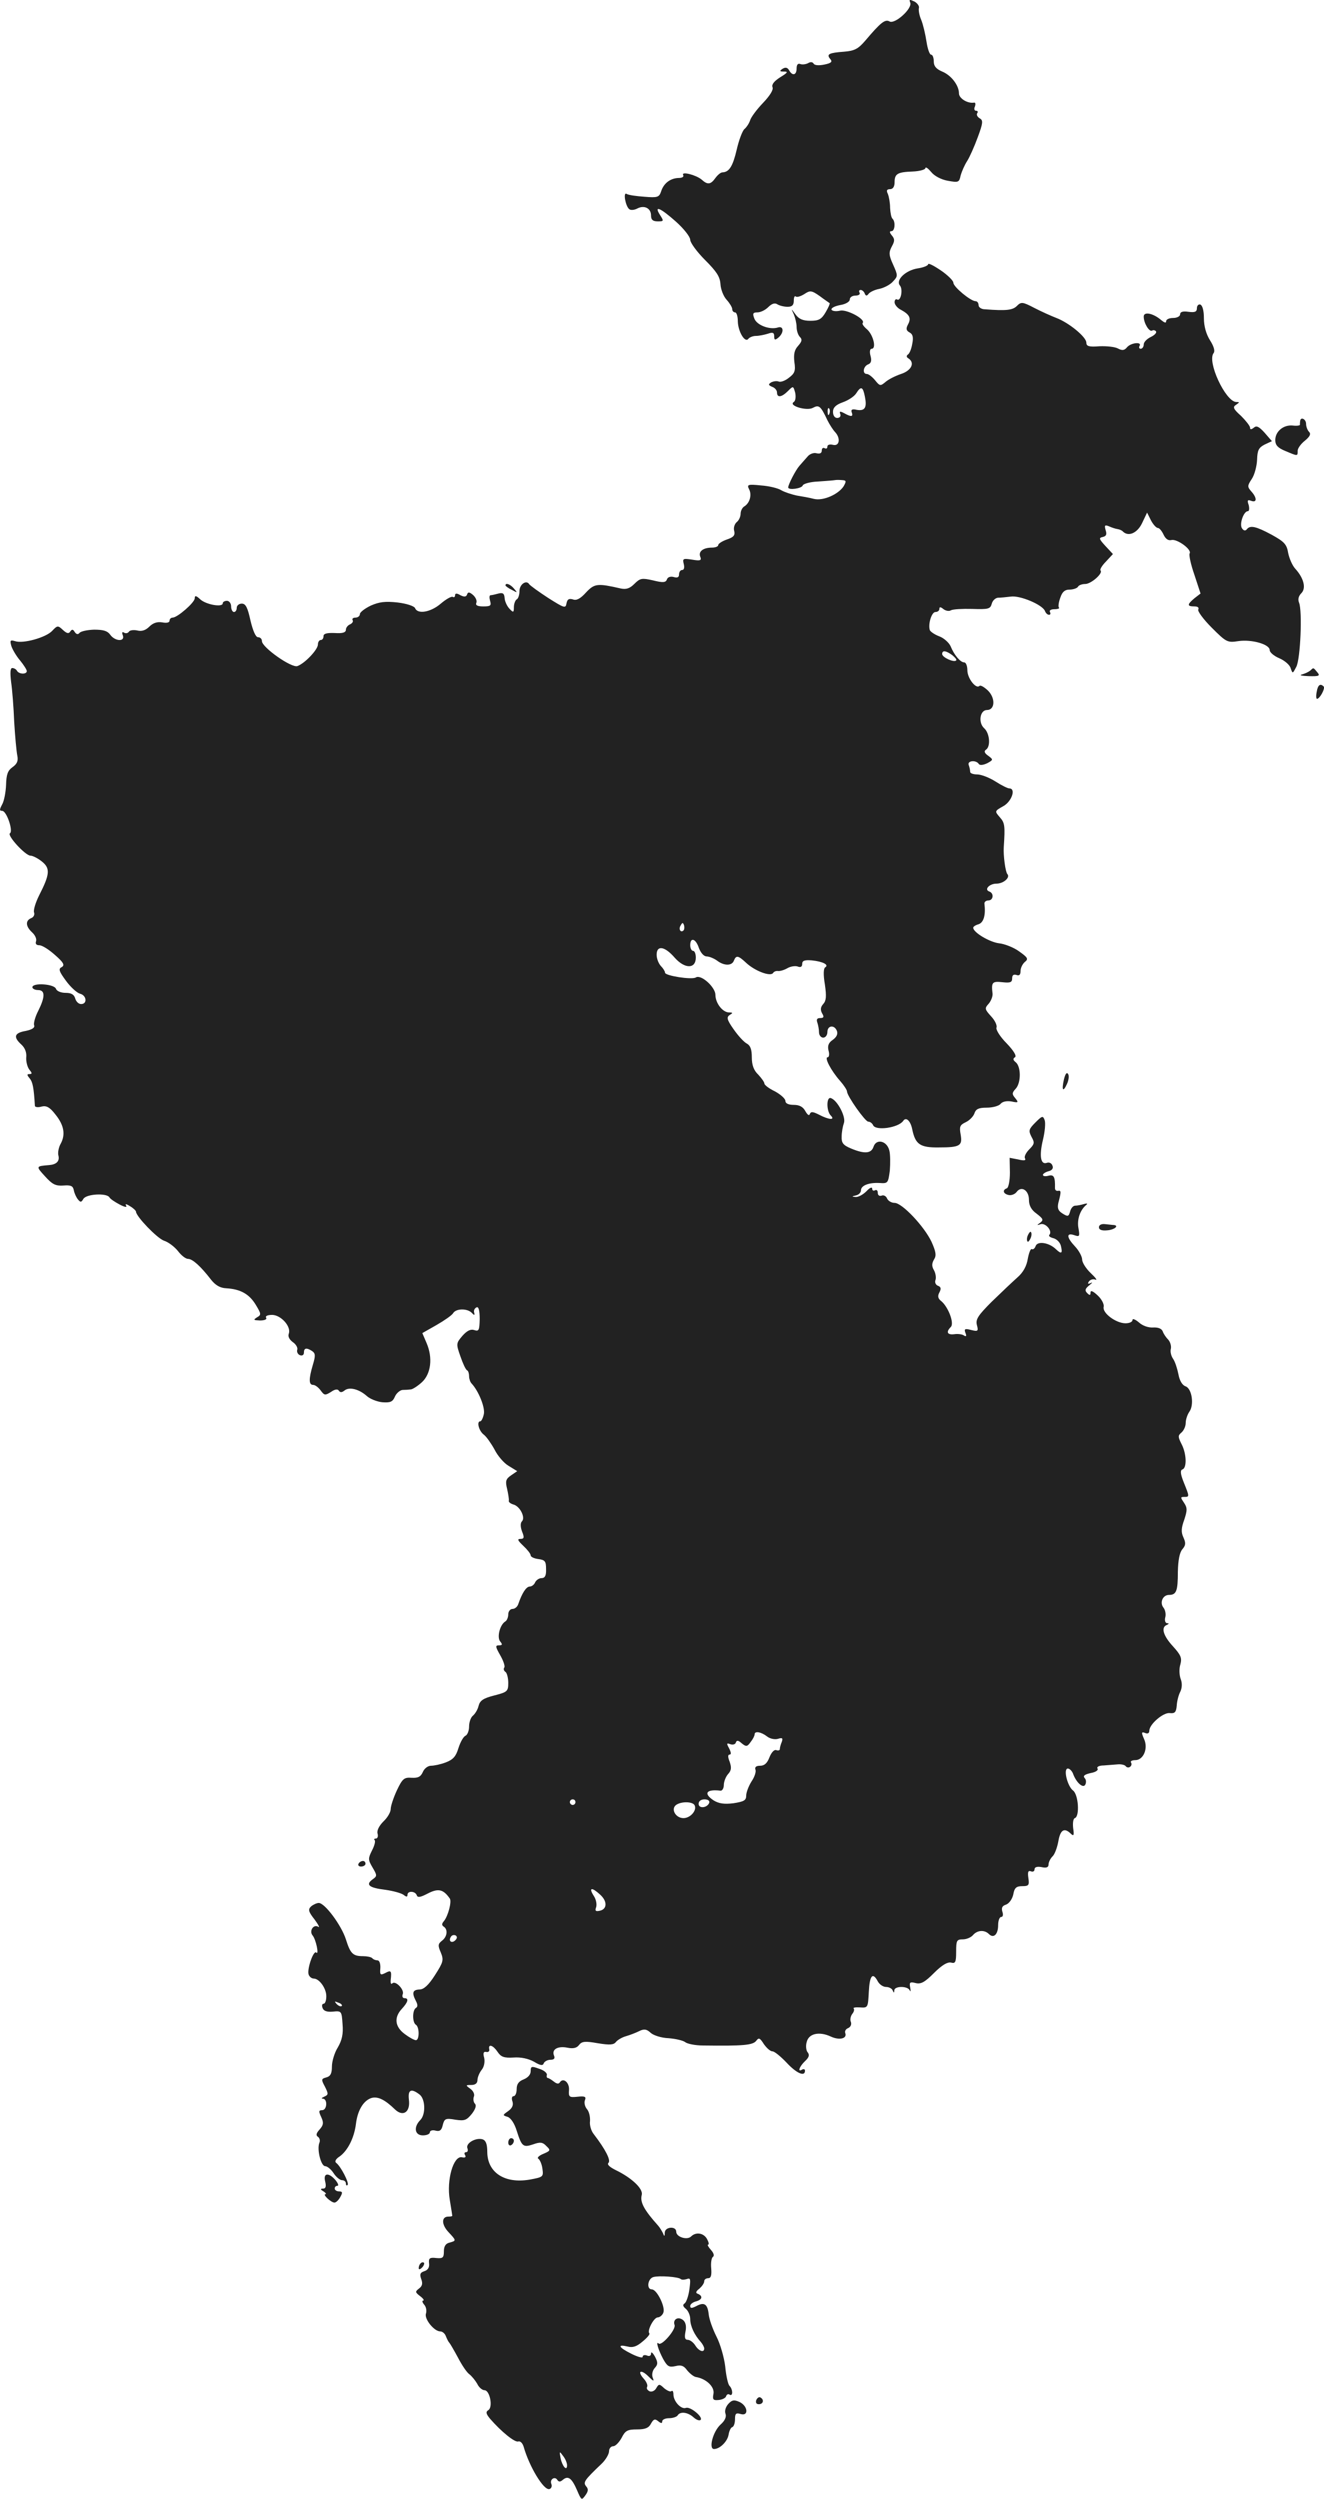 <?xml version="1.0" standalone="no"?>
<!DOCTYPE svg PUBLIC "-//W3C//DTD SVG 20010904//EN"
 "http://www.w3.org/TR/2001/REC-SVG-20010904/DTD/svg10.dtd">
<svg version="1.0" xmlns="http://www.w3.org/2000/svg"
 width="472.973pt" height="892.311pt" viewBox="0 0 472.973 892.311"
 preserveAspectRatio="xMidYMid meet">
<g transform="translate(-746.431,1471.557) scale(0.1,-0.1)"
fill="#222222" stroke="none">
<path d="M10716 14706 c8 -21 -55 -78 -74 -67 -16 9 -32 -4 -87 -69 -25 -29
-38 -36 -75 -39 -55 -4 -64 -9 -50 -26 9 -10 4 -15 -21 -20 -19 -4 -34 -3 -38
3 -4 7 -12 7 -20 2 -8 -4 -20 -6 -28 -3 -8 3 -13 -2 -13 -16 0 -24 -15 -28
-27 -6 -6 10 -13 11 -23 5 -12 -8 -11 -10 5 -10 16 0 13 -4 -13 -20 -22 -14
-32 -26 -28 -36 4 -9 -10 -31 -34 -56 -22 -23 -43 -51 -46 -62 -4 -12 -13 -25
-20 -31 -7 -5 -20 -39 -28 -74 -14 -60 -27 -80 -51 -81 -6 0 -17 -9 -25 -20
-17 -24 -28 -25 -49 -6 -20 17 -75 31 -66 16 3 -6 -4 -10 -17 -10 -29 -1 -53
-19 -62 -48 -7 -21 -13 -23 -60 -19 -29 2 -57 6 -63 10 -14 9 -4 -46 10 -55 6
-4 19 -2 28 3 25 13 49 1 49 -25 0 -15 6 -21 24 -21 22 0 22 1 8 23 -23 36 2
25 57 -24 28 -25 51 -54 51 -65 0 -10 24 -43 53 -72 41 -41 53 -59 55 -86 1
-19 11 -44 22 -56 11 -12 20 -27 20 -33 0 -7 5 -12 10 -12 6 0 10 -15 10 -32
1 -37 26 -79 38 -62 4 5 16 10 27 10 11 0 30 4 43 8 17 6 22 4 22 -10 0 -13 3
-14 15 -4 21 18 19 43 -2 36 -29 -9 -75 8 -84 32 -7 18 -5 22 11 22 11 0 28 8
39 19 12 12 23 16 32 10 8 -5 24 -9 37 -9 16 0 22 6 22 22 0 12 3 18 7 15 3
-4 17 0 30 8 21 14 26 14 56 -7 17 -13 34 -24 35 -25 2 -1 -4 -15 -14 -32 -15
-26 -25 -31 -55 -31 -26 0 -41 6 -53 23 -16 22 -16 22 -6 0 5 -12 10 -32 10
-45 0 -13 5 -29 12 -36 9 -9 7 -16 -7 -32 -13 -14 -16 -30 -13 -57 5 -32 1
-41 -19 -56 -13 -11 -30 -17 -37 -14 -7 3 -19 1 -27 -3 -11 -7 -10 -10 4 -16
9 -3 17 -12 17 -20 0 -20 17 -17 39 5 19 19 19 19 26 -6 3 -15 1 -29 -5 -33
-21 -13 46 -33 68 -21 22 12 28 7 52 -44 8 -16 21 -36 28 -43 20 -22 15 -51
-8 -45 -12 3 -20 0 -20 -6 0 -7 -4 -9 -10 -6 -5 3 -10 0 -10 -8 0 -10 -7 -13
-19 -10 -10 3 -25 -3 -32 -12 -8 -9 -21 -24 -29 -33 -14 -16 -40 -67 -40 -77
0 -11 49 -4 52 7 2 6 27 13 55 14 29 2 55 4 60 5 4 1 16 1 26 0 15 -1 15 -4 5
-22 -19 -29 -73 -53 -106 -45 -15 4 -43 9 -62 12 -18 4 -43 12 -55 19 -11 7
-43 15 -72 17 -47 5 -51 3 -43 -13 11 -20 3 -50 -17 -62 -7 -4 -13 -16 -13
-26 0 -10 -6 -24 -14 -30 -8 -7 -12 -21 -9 -31 4 -16 -2 -23 -26 -31 -17 -6
-31 -15 -31 -20 0 -5 -10 -9 -22 -9 -32 0 -50 -14 -42 -33 5 -13 0 -15 -29
-10 -33 5 -35 4 -30 -16 3 -12 1 -21 -6 -21 -6 0 -11 -7 -11 -16 0 -10 -6 -13
-19 -9 -11 3 -21 0 -24 -8 -4 -12 -14 -13 -50 -4 -40 9 -46 8 -67 -13 -16 -16
-29 -20 -48 -16 -83 19 -94 18 -124 -14 -20 -22 -34 -30 -47 -25 -14 4 -20 1
-23 -14 -3 -19 -8 -17 -65 19 -34 22 -64 44 -68 49 -10 17 -35 0 -35 -24 0
-13 -4 -27 -10 -30 -5 -3 -10 -16 -10 -28 0 -19 -2 -20 -15 -6 -9 9 -17 26
-18 38 -1 17 -6 21 -22 17 -11 -3 -24 -6 -28 -6 -5 0 -5 -9 -2 -20 5 -17 2
-20 -24 -20 -21 0 -29 4 -25 13 3 8 -3 20 -12 28 -13 11 -18 11 -21 2 -3 -9
-10 -10 -24 -3 -13 8 -19 7 -19 0 0 -6 -4 -9 -8 -6 -5 3 -24 -8 -43 -24 -36
-31 -83 -39 -92 -16 -3 7 -29 16 -62 20 -45 5 -66 2 -96 -11 -21 -10 -39 -24
-39 -30 0 -7 -7 -13 -16 -13 -8 0 -13 -4 -10 -9 3 -5 -1 -11 -9 -15 -8 -3 -15
-12 -15 -19 0 -10 -11 -14 -40 -12 -28 1 -40 -2 -40 -11 0 -8 -4 -14 -10 -14
-5 0 -10 -7 -10 -16 0 -18 -46 -67 -73 -77 -21 -8 -127 67 -127 89 0 8 -6 14
-14 14 -8 0 -18 22 -27 60 -10 46 -17 60 -31 60 -10 0 -18 -7 -18 -15 0 -8 -4
-15 -10 -15 -5 0 -10 9 -10 20 0 11 -7 20 -15 20 -8 0 -15 -4 -15 -9 0 -15
-59 -5 -80 14 -15 14 -20 15 -20 4 0 -15 -62 -69 -79 -69 -6 0 -11 -5 -11 -11
0 -7 -11 -9 -26 -6 -18 3 -33 -2 -46 -15 -13 -13 -27 -18 -43 -14 -13 3 -27 1
-30 -4 -4 -6 -11 -7 -17 -4 -7 5 -9 1 -5 -9 9 -24 -28 -22 -45 2 -10 14 -25
18 -58 18 -25 -1 -48 -6 -52 -12 -5 -6 -11 -5 -17 4 -6 10 -10 10 -16 1 -5 -8
-12 -7 -26 6 -18 17 -20 16 -38 -3 -22 -24 -104 -47 -133 -37 -17 5 -19 3 -13
-18 4 -12 18 -36 31 -51 13 -16 24 -33 24 -38 0 -12 -27 -12 -35 1 -3 6 -11
10 -17 10 -7 0 -8 -17 -4 -50 4 -27 9 -91 11 -142 3 -51 8 -105 11 -120 4 -19
0 -30 -17 -42 -17 -12 -22 -26 -23 -63 -1 -26 -7 -58 -14 -70 -10 -19 -10 -23
0 -23 16 0 40 -72 28 -80 -12 -7 55 -80 73 -80 8 0 26 -9 41 -21 30 -24 29
-45 -10 -121 -13 -26 -21 -53 -18 -61 3 -8 -2 -17 -10 -20 -22 -9 -20 -30 3
-51 11 -10 17 -24 14 -32 -3 -9 1 -14 12 -14 10 0 35 -16 56 -35 31 -27 35
-36 24 -43 -13 -6 -10 -15 15 -49 16 -22 39 -43 50 -46 24 -6 27 -37 4 -37 -9
0 -18 9 -21 20 -4 14 -14 20 -34 20 -17 0 -32 6 -35 15 -7 17 -84 22 -84 5 0
-5 9 -10 20 -10 26 0 26 -24 1 -74 -11 -21 -17 -44 -15 -51 4 -9 -6 -16 -30
-21 -41 -7 -45 -22 -15 -49 13 -12 19 -29 17 -46 -1 -14 4 -34 11 -43 10 -12
11 -16 1 -16 -10 0 -10 -3 0 -15 11 -13 15 -32 19 -99 1 -4 11 -6 24 -2 17 4
29 -2 49 -28 31 -38 37 -72 19 -105 -7 -12 -11 -32 -8 -42 5 -20 -7 -32 -33
-34 -48 -4 -48 -4 -15 -40 26 -29 38 -35 66 -33 26 2 34 -1 37 -17 2 -11 9
-26 15 -33 9 -11 12 -10 19 2 10 18 83 22 93 6 3 -6 20 -17 37 -26 17 -9 27
-11 23 -4 -5 7 0 7 14 -2 12 -7 21 -16 21 -19 0 -17 75 -95 100 -104 16 -5 38
-22 50 -37 12 -16 28 -28 36 -28 16 0 45 -26 82 -74 16 -20 32 -30 55 -31 51
-3 82 -21 105 -59 20 -33 20 -36 4 -45 -14 -9 -12 -10 11 -11 16 0 26 4 22 10
-4 6 6 10 22 10 32 -1 68 -42 59 -67 -4 -10 2 -21 14 -30 12 -8 19 -21 16 -28
-2 -7 2 -16 10 -19 8 -3 14 1 14 9 0 17 9 19 29 6 12 -8 13 -16 3 -49 -15 -51
-15 -72 1 -72 7 0 19 -9 27 -20 13 -18 16 -18 37 -5 14 10 24 11 28 4 5 -7 11
-6 20 1 17 14 52 5 80 -20 11 -10 36 -20 55 -22 28 -2 37 1 45 20 5 12 18 23
27 24 10 0 24 1 31 2 6 1 24 12 39 26 32 30 39 87 16 140 l-15 35 51 29 c28
16 55 35 59 42 10 17 49 18 66 2 10 -11 12 -10 9 1 -2 7 2 15 9 18 7 3 11 -11
11 -42 -1 -40 -3 -45 -20 -39 -13 4 -26 -3 -42 -21 -22 -26 -23 -28 -7 -73 9
-26 19 -48 24 -50 4 -2 7 -11 7 -21 0 -9 4 -21 9 -26 25 -27 48 -84 44 -108
-3 -15 -9 -27 -13 -27 -14 0 -5 -35 13 -48 9 -7 26 -31 38 -53 11 -22 33 -48
50 -58 l31 -19 -22 -15 c-19 -13 -21 -21 -14 -49 4 -18 7 -37 6 -41 -2 -5 6
-11 16 -14 24 -6 44 -47 31 -60 -6 -6 -6 -19 0 -36 9 -22 8 -27 -6 -27 -12 0
-9 -6 11 -25 14 -13 26 -28 26 -34 0 -5 12 -11 28 -13 23 -3 27 -8 27 -35 1
-24 -4 -33 -16 -33 -9 0 -19 -7 -23 -15 -3 -8 -12 -15 -19 -15 -13 0 -28 -24
-41 -62 -3 -10 -12 -18 -21 -18 -8 0 -15 -9 -15 -19 0 -11 -5 -23 -11 -26 -19
-12 -30 -56 -18 -71 9 -11 8 -14 -4 -14 -14 0 -13 -5 4 -35 11 -19 18 -39 15
-44 -4 -5 -2 -12 4 -16 5 -3 10 -21 10 -39 0 -30 -3 -33 -50 -45 -39 -10 -51
-18 -56 -37 -3 -13 -12 -28 -20 -35 -8 -6 -14 -24 -14 -39 0 -15 -6 -30 -13
-33 -7 -3 -18 -22 -25 -44 -9 -30 -19 -41 -45 -51 -18 -7 -42 -12 -53 -12 -11
0 -24 -10 -29 -22 -8 -18 -17 -22 -40 -21 -27 2 -33 -3 -53 -45 -12 -26 -22
-56 -22 -67 0 -11 -12 -31 -26 -44 -15 -15 -24 -32 -21 -43 3 -10 0 -18 -6
-18 -6 0 -8 -3 -4 -6 3 -4 -1 -20 -10 -37 -14 -28 -14 -33 2 -60 17 -29 17
-31 0 -43 -26 -19 -12 -30 46 -37 28 -4 57 -12 65 -18 10 -8 14 -8 14 0 0 15
27 14 33 -1 3 -10 13 -8 40 6 37 19 55 15 78 -18 8 -10 -6 -63 -21 -81 -8 -9
-8 -15 0 -20 15 -10 12 -36 -7 -50 -14 -11 -15 -17 -4 -42 11 -27 9 -34 -21
-81 -23 -36 -40 -51 -55 -51 -25 -1 -28 -12 -13 -41 7 -13 7 -21 0 -25 -13 -8
-13 -52 0 -60 13 -8 13 -55 0 -55 -6 0 -24 10 -40 22 -35 26 -39 59 -10 90 22
24 26 38 9 38 -6 0 -9 6 -6 14 7 16 -26 50 -37 39 -5 -5 -7 1 -6 12 4 33 1 36
-19 25 -18 -9 -20 -7 -18 17 1 15 -3 28 -10 28 -6 0 -15 3 -19 8 -4 4 -19 7
-33 7 -36 0 -45 9 -61 60 -16 50 -75 130 -97 130 -7 0 -20 -6 -27 -12 -12 -11
-10 -19 12 -47 14 -19 20 -31 13 -26 -17 10 -33 -15 -20 -31 12 -14 24 -72 13
-61 -10 9 -34 -61 -27 -79 3 -8 11 -14 18 -14 20 0 45 -35 45 -63 0 -15 -4
-27 -10 -27 -5 0 -7 -7 -3 -16 4 -10 16 -14 37 -12 30 3 31 2 34 -45 3 -35 -2
-57 -17 -83 -12 -19 -21 -50 -21 -68 0 -25 -5 -35 -20 -39 -18 -5 -19 -7 -5
-33 13 -26 13 -29 -3 -36 -9 -4 -11 -7 -4 -7 17 -1 15 -41 -3 -41 -12 0 -13
-4 -3 -25 9 -20 8 -28 -6 -44 -12 -13 -14 -21 -6 -26 6 -4 9 -14 5 -22 -9 -24
6 -83 21 -83 7 0 21 -11 30 -25 9 -14 23 -25 30 -25 8 0 14 -5 14 -12 0 -6 3
-9 6 -5 7 6 -25 68 -41 79 -6 5 -1 14 13 23 29 21 52 67 58 117 6 49 28 84 57
92 22 5 46 -6 83 -42 29 -27 55 -8 49 36 -4 35 8 41 38 18 21 -16 23 -72 2
-92 -24 -25 -19 -54 10 -54 14 0 25 5 25 11 0 6 9 9 20 6 15 -4 22 1 26 20 6
23 10 25 45 19 33 -5 40 -2 59 21 13 17 17 30 11 36 -5 5 -7 16 -4 25 4 8 -2
21 -12 28 -18 13 -18 14 3 14 14 0 22 6 22 18 0 9 7 26 15 36 9 11 12 29 9 43
-5 17 -2 23 7 21 8 -2 13 3 11 10 -4 20 14 14 30 -10 12 -18 23 -22 57 -20 26
2 53 -4 73 -15 23 -14 32 -15 35 -5 3 6 13 12 24 12 13 0 17 5 12 16 -8 22 15
34 49 27 20 -4 33 -1 41 10 10 13 22 14 67 6 43 -7 57 -6 65 5 6 7 21 16 35
20 14 4 35 12 47 18 18 9 27 8 42 -6 10 -9 38 -18 64 -19 25 -2 51 -8 59 -14
7 -6 36 -12 63 -12 145 -2 179 1 191 17 9 12 13 10 27 -12 10 -14 23 -26 31
-26 7 0 29 -18 50 -40 35 -38 66 -52 66 -29 0 5 -4 7 -10 4 -18 -11 -10 11 10
30 14 13 17 22 10 31 -6 6 -8 24 -4 37 7 31 45 39 86 20 30 -14 59 -8 52 12
-3 7 2 15 10 18 9 4 13 13 10 22 -4 8 -1 21 5 29 6 7 8 16 5 19 -4 3 6 5 22 4
29 -2 29 -1 32 56 3 59 14 71 32 37 6 -11 19 -20 30 -20 10 0 21 -6 23 -12 4
-10 6 -10 6 0 1 16 48 16 55 0 4 -7 4 -3 2 9 -4 20 -1 22 19 17 19 -5 33 3 66
36 28 28 48 40 61 37 15 -4 18 1 18 39 0 40 2 44 24 44 13 0 29 7 36 15 15 18
41 20 57 4 17 -17 33 -1 33 32 0 16 5 29 11 29 6 0 8 8 4 19 -4 14 0 21 13 25
11 4 22 19 26 36 4 24 11 30 32 30 23 0 26 3 22 29 -3 21 -1 28 9 24 7 -3 13
0 13 7 0 8 9 11 25 8 17 -4 25 -1 25 9 0 8 6 21 14 29 8 7 17 32 21 54 7 41
21 50 44 28 11 -11 13 -7 9 19 -2 18 0 34 6 36 18 6 13 85 -7 99 -20 16 -35
78 -18 78 6 0 14 -8 18 -17 11 -32 36 -55 44 -41 4 7 4 18 -2 24 -7 8 0 13 22
18 17 3 28 10 24 16 -4 6 6 11 22 11 15 1 38 3 51 4 12 1 25 -2 28 -7 3 -4 10
-6 15 -2 5 3 7 10 4 15 -4 5 3 9 15 9 29 0 47 42 31 76 -10 23 -9 26 4 21 9
-4 15 -1 15 8 0 23 50 66 73 63 18 -2 23 3 25 27 1 17 7 39 13 50 6 13 7 30 1
45 -5 14 -6 37 -1 52 6 23 2 33 -27 65 -35 38 -43 68 -21 76 8 4 8 6 0 6 -6 1
-9 10 -6 21 3 11 0 26 -6 34 -15 18 -3 46 19 46 27 0 32 14 32 83 1 41 6 68
16 80 12 14 13 22 4 42 -9 19 -8 34 3 64 11 34 11 42 -1 60 -13 19 -13 21 0
21 20 0 20 0 -1 52 -12 30 -13 43 -5 46 17 5 15 57 -3 91 -13 26 -13 30 0 41
8 7 15 22 15 34 0 12 6 30 13 40 18 25 9 84 -14 91 -11 4 -21 20 -25 43 -4 20
-12 45 -19 55 -7 10 -11 26 -8 36 2 10 -2 24 -9 32 -8 8 -17 21 -20 30 -4 10
-16 15 -35 14 -16 -1 -37 6 -50 18 -13 11 -23 15 -23 9 0 -7 -11 -12 -25 -12
-34 0 -84 37 -78 59 2 9 -7 27 -21 40 -17 16 -26 20 -26 11 0 -11 -3 -11 -12
-2 -9 9 -8 15 8 28 10 8 13 12 5 8 -10 -5 -12 -3 -7 5 5 7 15 10 23 7 9 -4 1
7 -16 23 -17 16 -31 38 -31 49 0 10 -11 31 -25 46 -31 33 -32 50 -4 41 20 -7
21 -5 16 24 -6 30 5 65 28 84 6 5 2 6 -8 3 -10 -3 -24 -6 -32 -6 -7 0 -15 -9
-18 -21 -5 -18 -8 -19 -27 -7 -16 10 -19 19 -15 38 11 41 10 45 -1 43 -7 -1
-11 3 -11 10 1 40 -4 49 -23 44 -11 -3 -20 -2 -20 3 0 4 9 10 20 13 13 3 18
11 14 20 -3 9 -12 13 -20 10 -22 -8 -28 24 -14 82 7 29 10 61 6 71 -6 16 -9
15 -33 -9 -24 -24 -25 -29 -14 -51 12 -21 11 -26 -8 -45 -12 -12 -19 -27 -15
-32 4 -8 -3 -9 -24 -4 l-31 6 1 -53 c0 -29 -5 -54 -11 -56 -17 -6 -13 -20 7
-24 9 -2 22 3 28 11 17 23 44 6 44 -28 0 -20 8 -36 28 -50 23 -18 25 -22 12
-32 -13 -9 -12 -10 2 -5 18 5 43 -25 31 -38 -4 -4 2 -9 14 -12 12 -3 24 -15
27 -27 7 -28 2 -31 -17 -13 -24 24 -66 31 -73 12 -3 -9 -10 -14 -14 -11 -4 2
-10 -13 -14 -34 -4 -26 -16 -49 -38 -68 -17 -15 -58 -54 -91 -86 -49 -49 -58
-63 -53 -83 6 -22 4 -24 -20 -18 -23 6 -26 4 -21 -10 5 -12 3 -15 -6 -9 -6 4
-22 6 -34 4 -25 -3 -30 8 -12 26 13 13 -9 71 -34 92 -12 9 -14 18 -7 31 7 13
6 20 -5 24 -8 3 -12 12 -9 20 3 8 1 24 -5 35 -9 15 -8 25 0 39 9 14 7 27 -9
63 -26 55 -105 139 -132 139 -11 0 -23 7 -27 16 -3 8 -12 13 -19 10 -8 -3 -14
1 -14 10 0 8 -4 12 -10 9 -5 -3 -10 -1 -10 6 0 7 -9 3 -20 -9 -12 -12 -28 -21
-38 -21 -16 1 -16 2 1 6 9 2 17 10 17 18 0 17 28 28 66 26 30 -2 31 -1 37 44
2 26 2 59 -2 73 -9 34 -46 42 -56 13 -8 -25 -32 -27 -80 -7 -29 12 -35 20 -34
43 0 15 4 37 8 48 8 21 -22 80 -46 89 -17 7 -17 -46 -1 -62 17 -17 -6 -16 -42
3 -22 11 -29 12 -33 2 -2 -7 -8 -3 -16 11 -8 15 -21 22 -41 22 -19 0 -30 5
-30 14 0 8 -17 23 -37 34 -21 10 -38 23 -38 28 0 5 -10 19 -22 32 -16 15 -23
34 -23 62 0 28 -5 42 -18 49 -10 5 -31 28 -47 51 -24 34 -26 43 -14 51 12 7
12 9 -2 9 -23 0 -49 33 -49 63 0 27 -51 74 -70 62 -14 -9 -110 6 -110 17 0 5
-7 16 -15 24 -8 9 -15 26 -15 40 0 35 29 31 65 -11 36 -40 75 -40 75 1 0 13
-4 24 -10 24 -5 0 -10 9 -10 20 0 30 20 24 31 -10 7 -18 18 -30 28 -30 9 0 26
-7 37 -15 25 -19 53 -19 60 0 8 20 15 19 44 -8 31 -29 87 -50 96 -36 3 5 11 8
17 7 7 -1 22 3 34 10 12 7 29 9 37 6 10 -4 16 -1 16 9 0 12 8 15 34 13 40 -4
63 -16 48 -25 -6 -4 -7 -26 -1 -61 6 -42 5 -58 -6 -70 -9 -10 -11 -20 -4 -33
8 -13 6 -17 -7 -17 -11 0 -14 -5 -10 -16 3 -9 6 -24 6 -35 0 -10 7 -19 15 -19
8 0 15 9 15 20 0 24 25 27 34 4 4 -11 -1 -22 -15 -32 -15 -10 -19 -21 -15 -38
4 -13 2 -24 -3 -24 -13 0 12 -48 44 -84 14 -16 25 -33 25 -38 0 -16 65 -108
76 -108 7 0 14 -6 17 -12 8 -22 91 -10 108 15 10 15 26 0 32 -30 11 -54 28
-66 95 -65 76 0 85 6 78 46 -5 28 -3 34 18 44 13 6 27 20 31 31 5 16 15 21 44
21 21 0 44 6 50 14 7 8 22 11 39 8 24 -5 26 -4 13 12 -12 14 -12 19 2 34 19
21 19 78 0 94 -10 8 -11 13 -3 18 7 4 -4 23 -30 50 -23 23 -39 49 -36 56 3 8
-6 26 -19 40 -23 25 -24 29 -9 45 8 9 15 26 14 36 -5 41 -1 45 35 41 28 -3 35
-1 35 14 0 11 5 15 15 12 10 -4 15 0 15 14 0 11 7 25 15 32 14 11 11 16 -20
38 -19 14 -52 27 -72 29 -33 4 -91 38 -92 55 -1 4 8 10 19 13 18 6 26 32 21
73 -1 6 5 12 14 12 18 0 21 26 3 32 -19 7 1 28 26 28 25 0 50 22 39 34 -7 7
-15 67 -13 96 5 76 4 87 -14 107 -19 22 -19 22 13 40 30 17 45 63 21 63 -6 0
-28 11 -50 25 -22 14 -51 25 -65 25 -14 0 -25 4 -25 9 0 5 -2 16 -5 24 -7 16
26 20 36 4 4 -5 15 -4 30 3 22 12 22 13 3 27 -13 9 -15 16 -8 21 18 11 14 59
-6 77 -22 20 -15 65 10 65 29 0 31 43 3 70 -13 12 -26 20 -30 16 -12 -12 -43
27 -43 56 0 15 -5 28 -11 28 -14 0 -36 26 -49 58 -6 13 -24 29 -40 35 -16 6
-31 16 -34 22 -7 21 6 65 20 65 8 0 14 5 14 11 0 8 4 8 15 -1 8 -6 20 -8 26
-4 7 4 41 6 76 5 58 -2 65 0 70 18 3 12 13 21 22 22 9 0 30 2 46 4 33 5 113
-29 122 -51 3 -8 9 -14 15 -14 5 0 6 5 3 10 -3 6 4 10 16 10 12 0 20 3 16 6
-3 3 -1 19 5 35 7 21 16 29 33 29 13 0 27 5 30 10 3 6 15 10 26 10 21 0 64 38
55 48 -4 3 5 18 19 32 l25 27 -27 29 c-23 25 -24 29 -9 32 12 3 15 9 10 24 -5
18 -3 20 12 14 11 -5 24 -9 31 -10 7 -1 16 -5 19 -9 20 -19 51 -5 68 30 l18
38 14 -28 c8 -15 19 -27 25 -27 5 0 14 -11 20 -24 7 -15 17 -22 28 -19 20 5
74 -34 65 -48 -3 -5 4 -39 17 -76 l22 -67 -22 -17 c-26 -22 -27 -29 0 -29 12
0 17 -4 14 -11 -4 -5 18 -35 48 -65 52 -52 56 -54 95 -48 47 7 112 -11 112
-32 0 -8 15 -21 34 -29 19 -8 38 -24 41 -36 7 -20 7 -20 20 5 15 28 22 200 10
229 -5 12 -2 24 8 34 18 18 9 54 -22 88 -10 11 -21 36 -25 56 -5 31 -14 40
-59 65 -56 30 -77 35 -89 19 -5 -6 -11 -5 -17 4 -10 15 6 61 21 61 5 0 6 10 3
22 -6 17 -4 20 9 15 21 -8 21 11 0 34 -14 16 -14 20 2 44 10 15 18 46 19 69 1
34 6 43 27 54 l26 12 -26 30 c-20 22 -29 27 -39 18 -9 -7 -13 -7 -13 0 0 6
-15 25 -32 42 -28 25 -31 32 -18 40 13 9 13 10 0 10 -38 2 -105 145 -80 175 5
7 1 23 -13 45 -14 22 -22 51 -22 79 0 27 -5 46 -13 49 -6 2 -12 -4 -12 -13 0
-13 -7 -16 -30 -13 -20 3 -30 0 -30 -9 0 -7 -11 -13 -25 -13 -14 0 -25 -5 -25
-12 0 -7 -6 -5 -17 4 -29 25 -63 32 -63 13 0 -24 20 -56 30 -50 5 3 11 1 14
-3 3 -5 -6 -14 -19 -20 -14 -7 -25 -18 -25 -27 0 -8 -5 -15 -11 -15 -5 0 -7 5
-4 10 10 16 -31 12 -45 -5 -9 -11 -17 -12 -32 -4 -11 6 -40 9 -66 8 -38 -3
-47 0 -47 13 0 20 -62 71 -107 88 -18 7 -54 23 -79 36 -42 22 -47 22 -62 7
-15 -15 -37 -18 -114 -12 -13 0 -23 7 -23 15 0 8 -5 14 -11 14 -17 0 -79 51
-79 66 0 7 -20 27 -45 44 -25 17 -45 27 -45 22 0 -5 -17 -12 -38 -15 -43 -7
-79 -42 -63 -61 12 -14 3 -58 -10 -50 -5 3 -9 -2 -9 -10 0 -8 10 -21 23 -27
31 -17 37 -30 25 -52 -8 -15 -7 -22 6 -29 11 -6 14 -17 9 -41 -3 -18 -10 -35
-16 -38 -5 -4 -5 -9 2 -13 25 -16 11 -44 -26 -56 -21 -7 -46 -20 -56 -29 -18
-15 -20 -14 -37 7 -10 12 -23 22 -29 22 -17 0 -13 27 4 34 11 4 14 13 9 31 -4
14 -2 25 4 25 18 0 6 49 -16 69 -12 10 -19 20 -16 23 12 13 -57 50 -81 44 -13
-3 -26 -2 -30 3 -3 6 10 13 30 17 20 3 35 12 35 20 0 8 9 14 21 14 11 0 17 5
14 10 -3 6 -2 10 4 10 5 0 12 -6 14 -12 4 -10 8 -10 14 -2 4 6 22 15 39 18 18
4 40 16 49 27 17 18 17 21 0 59 -16 35 -16 44 -5 65 11 20 11 27 0 40 -8 10
-9 15 -1 15 12 0 15 33 4 44 -5 4 -8 22 -9 39 0 18 -4 40 -8 50 -6 12 -4 17 8
17 10 0 16 9 16 24 0 31 10 37 65 39 25 1 45 7 45 12 1 6 10 -1 21 -14 11 -14
36 -27 59 -31 38 -7 41 -6 46 19 4 14 14 37 23 51 9 14 26 52 38 85 19 51 20
61 7 68 -8 5 -12 12 -9 18 4 5 2 9 -4 9 -6 0 -8 7 -4 15 3 9 2 15 -3 14 -23
-4 -54 15 -54 33 0 29 -28 65 -60 78 -21 9 -30 19 -30 36 0 13 -4 24 -9 24 -6
0 -13 21 -17 47 -4 26 -12 61 -19 78 -7 16 -10 35 -8 42 2 6 -5 17 -16 23 -17
8 -20 8 -15 -4z m-162 -1407 c8 -39 0 -52 -29 -47 -16 4 -22 1 -18 -9 6 -16
-2 -17 -27 -3 -15 8 -18 7 -14 -3 3 -8 -2 -14 -11 -14 -9 0 -15 9 -15 22 0 15
10 25 35 34 20 7 41 21 48 32 17 27 24 24 31 -12z m-127 -61 c-3 -8 -6 -5 -6
6 -1 11 2 17 5 13 3 -3 4 -12 1 -19z m439 -862 c10 -8 17 -16 14 -19 -8 -8
-50 11 -50 23 0 14 13 13 36 -4z m-960 -983 c-10 -10 -19 5 -10 18 6 11 8 11
12 0 2 -7 1 -15 -2 -18z m298 -2878 c11 -9 29 -12 39 -9 16 5 19 3 14 -11 -4
-9 -7 -21 -7 -26 0 -4 -6 -6 -13 -3 -7 2 -17 -8 -24 -26 -8 -21 -18 -30 -33
-30 -15 0 -20 -5 -17 -14 3 -7 -3 -26 -14 -42 -10 -16 -19 -39 -19 -50 0 -18
-8 -22 -46 -28 -33 -4 -52 -1 -70 10 -38 25 -27 41 24 35 6 -1 12 8 12 20 0
12 7 30 15 39 12 13 13 23 6 44 -7 17 -7 26 0 26 6 0 5 8 -2 22 -10 18 -9 20
4 15 9 -3 18 -1 20 6 3 9 9 8 21 -3 16 -13 20 -12 32 5 8 10 14 22 14 27 0 13
23 9 44 -7z m-684 -235 c0 -5 -4 -10 -10 -10 -5 0 -10 5 -10 10 0 6 5 10 10
10 6 0 10 -4 10 -10z m478 -2 c-7 -19 -38 -22 -38 -4 0 10 9 16 21 16 12 0 19
-5 17 -12z m-53 -8 c11 -18 -14 -47 -39 -47 -29 0 -47 34 -25 48 19 12 56 11
64 -1z m-336 -321 c26 -24 24 -52 -3 -57 -14 -3 -17 0 -12 13 3 10 0 28 -9 41
-19 30 -6 31 24 3z m-518 -162 c-13 -13 -26 -3 -16 12 3 6 11 8 17 5 6 -4 6
-10 -1 -17z m-406 -235 c-3 -3 -11 0 -18 7 -9 10 -8 11 6 5 10 -3 15 -9 12
-12z"/>
<path d="M12109 13213 c-1 -5 -1 -11 -1 -14 1 -3 -11 -5 -26 -3 -33 3 -62 -21
-62 -52 0 -18 9 -28 36 -39 45 -19 44 -19 44 1 0 9 12 25 26 36 18 15 22 24
15 31 -6 6 -11 19 -11 29 0 17 -19 26 -21 11z"/>
<path d="M9270 12625 c0 -2 10 -10 23 -16 20 -11 21 -11 8 4 -13 16 -31 23
-31 12z"/>
<path d="M12145 12321 c-6 -5 -19 -11 -30 -14 -11 -3 0 -5 24 -6 38 -1 42 1
31 14 -15 18 -13 17 -25 6z"/>
<path d="M12168 12245 c-3 -14 -2 -25 1 -25 10 0 30 37 24 44 -12 12 -21 6
-25 -19z"/>
<path d="M11265 10861 c-9 -40 -3 -47 11 -16 6 13 8 29 4 35 -5 8 -10 1 -15
-19z"/>
<path d="M11390 10333 c0 -9 10 -13 30 -11 26 2 43 17 23 19 -5 0 -18 2 -30 3
-14 2 -23 -3 -23 -11z"/>
<path d="M11136 10304 c-4 -9 -4 -19 -1 -22 2 -3 7 3 11 12 4 9 4 19 1 22 -2
3 -7 -3 -11 -12z"/>
<path d="M8745 8060 c-3 -5 1 -10 9 -10 9 0 16 5 16 10 0 6 -4 10 -9 10 -6 0
-13 -4 -16 -10z"/>
<path d="M9360 7319 c0 -12 -10 -23 -25 -29 -18 -7 -25 -17 -25 -35 0 -14 -5
-25 -11 -25 -6 0 -8 -8 -4 -19 4 -13 -1 -24 -15 -34 -21 -15 -21 -15 -2 -21
11 -4 24 -23 32 -49 18 -57 23 -61 59 -49 25 9 34 8 47 -6 16 -15 15 -17 -11
-28 -15 -6 -23 -14 -18 -17 6 -4 13 -20 15 -36 4 -29 3 -30 -46 -39 -89 -15
-150 25 -151 98 0 29 -5 42 -17 46 -24 7 -61 -14 -54 -32 3 -8 1 -14 -5 -14
-6 0 -7 -5 -3 -11 4 -7 -1 -10 -12 -7 -30 5 -55 -81 -43 -152 5 -30 9 -56 9
-57 0 -2 -6 -3 -14 -3 -25 0 -25 -28 0 -55 29 -31 29 -31 4 -38 -14 -3 -20
-14 -20 -31 0 -23 -4 -26 -27 -24 -24 3 -28 -1 -26 -19 2 -14 -4 -24 -17 -28
-15 -5 -17 -11 -11 -28 6 -16 4 -25 -8 -34 -14 -11 -14 -13 4 -27 11 -8 16
-16 11 -16 -5 0 -3 -7 4 -15 7 -8 9 -22 6 -31 -7 -19 29 -64 51 -64 8 0 17 -8
20 -17 4 -10 9 -20 12 -23 3 -3 17 -27 31 -53 14 -27 32 -54 41 -60 9 -7 21
-22 28 -34 6 -13 18 -23 26 -23 19 0 31 -60 14 -71 -10 -6 -9 -13 6 -31 40
-46 89 -86 101 -81 7 2 15 -6 19 -19 20 -71 72 -157 92 -151 7 2 10 10 7 18
-7 16 12 29 21 15 5 -8 11 -8 20 0 19 16 32 6 51 -38 15 -35 16 -36 29 -18 11
15 12 23 3 33 -11 14 -7 21 55 80 15 14 27 35 27 45 0 10 7 18 15 18 8 0 21
14 30 30 13 26 21 30 55 30 29 0 42 5 50 21 9 16 14 18 26 8 10 -8 14 -8 14 0
0 6 11 11 24 11 14 0 28 5 31 10 9 15 36 12 57 -7 10 -9 21 -13 25 -9 10 10
-36 48 -52 43 -17 -7 -45 23 -45 48 0 10 -3 15 -7 12 -3 -4 -15 1 -26 10 -17
16 -19 16 -28 1 -5 -10 -16 -15 -24 -12 -8 4 -12 10 -9 16 3 5 -2 18 -12 29
-25 28 -10 35 17 8 18 -18 21 -19 15 -4 -4 10 -1 25 7 34 12 13 12 20 1 41 -8
14 -14 19 -14 11 0 -8 -6 -11 -15 -7 -8 3 -15 1 -15 -5 0 -5 -18 0 -40 11 -46
23 -52 35 -14 26 19 -5 33 0 54 18 16 13 27 26 24 29 -9 9 16 57 30 57 7 0 17
8 20 17 8 20 -23 83 -41 83 -20 0 -15 38 5 44 20 6 90 1 98 -7 3 -3 13 -3 22
0 13 5 14 0 9 -37 -3 -23 -11 -46 -17 -50 -8 -5 -6 -11 5 -20 8 -7 15 -23 15
-36 0 -25 15 -57 38 -82 6 -7 12 -18 12 -23 0 -16 -19 -10 -32 11 -7 11 -19
20 -27 20 -10 0 -12 8 -8 29 4 19 1 33 -8 41 -18 15 -38 3 -31 -17 6 -16 -47
-77 -57 -66 -11 10 -1 -23 16 -55 15 -27 21 -31 44 -26 20 5 30 2 42 -15 10
-12 24 -23 32 -24 36 -6 67 -35 62 -60 -4 -20 -1 -24 18 -22 13 1 25 7 27 13
2 7 8 10 13 6 12 -7 12 19 -1 32 -5 5 -12 36 -15 69 -4 33 -18 81 -31 106 -13
26 -26 61 -28 80 -4 37 -16 45 -45 29 -16 -8 -21 -8 -21 1 0 6 9 13 20 16 23
6 26 19 8 27 -10 3 -8 9 5 19 9 8 17 19 17 26 0 6 6 11 14 11 10 0 13 10 11
35 -2 19 1 38 6 41 6 4 3 14 -7 25 -9 10 -14 19 -10 19 4 0 2 9 -4 20 -12 22
-40 26 -57 9 -14 -14 -53 -2 -53 17 0 21 -40 18 -41 -3 0 -14 -2 -15 -6 -3 -4
8 -11 20 -17 27 -52 58 -66 85 -59 111 5 22 -37 61 -93 88 -22 11 -32 20 -26
26 9 9 -10 47 -53 103 -9 11 -15 32 -13 46 1 15 -3 34 -11 43 -7 8 -11 23 -7
32 5 12 0 15 -27 12 -29 -3 -32 -1 -30 24 2 27 -21 46 -33 27 -4 -6 -11 -5
-21 3 -9 7 -19 13 -22 13 -3 0 -5 5 -3 11 1 7 -11 17 -28 22 -27 10 -30 9 -30
-9z m130 -1407 c0 -23 -17 -4 -23 25 -5 26 -4 26 9 8 8 -10 14 -25 14 -33z"/>
<path d="M9280 7064 c0 -8 5 -12 10 -9 6 3 10 10 10 16 0 5 -4 9 -10 9 -5 0
-10 -7 -10 -16z"/>
<path d="M8626 6925 c4 -17 2 -25 -7 -25 -11 0 -11 -3 1 -10 8 -5 11 -10 7
-10 -12 0 20 -30 32 -30 6 0 15 9 21 20 9 16 8 20 -5 20 -8 0 -15 5 -15 10 0
6 4 10 10 10 5 0 2 9 -7 20 -25 29 -45 26 -37 -5z"/>
<path d="M8967 6633 c-4 -3 -7 -11 -7 -17 0 -6 5 -5 12 2 6 6 9 14 7 17 -3 3
-9 2 -12 -2z"/>
<path d="M10166 6145 c-3 -9 0 -15 9 -15 16 0 20 16 6 24 -5 3 -11 -1 -15 -9z"/>
<path d="M10066 6131 c-9 -10 -14 -25 -10 -35 4 -11 -2 -25 -18 -39 -27 -25
-43 -87 -23 -87 21 0 48 27 52 51 2 13 8 26 13 27 6 2 10 15 10 29 0 20 4 23
20 18 30 -9 26 29 -4 43 -20 9 -27 7 -40 -7z"/>
</g>
</svg>
